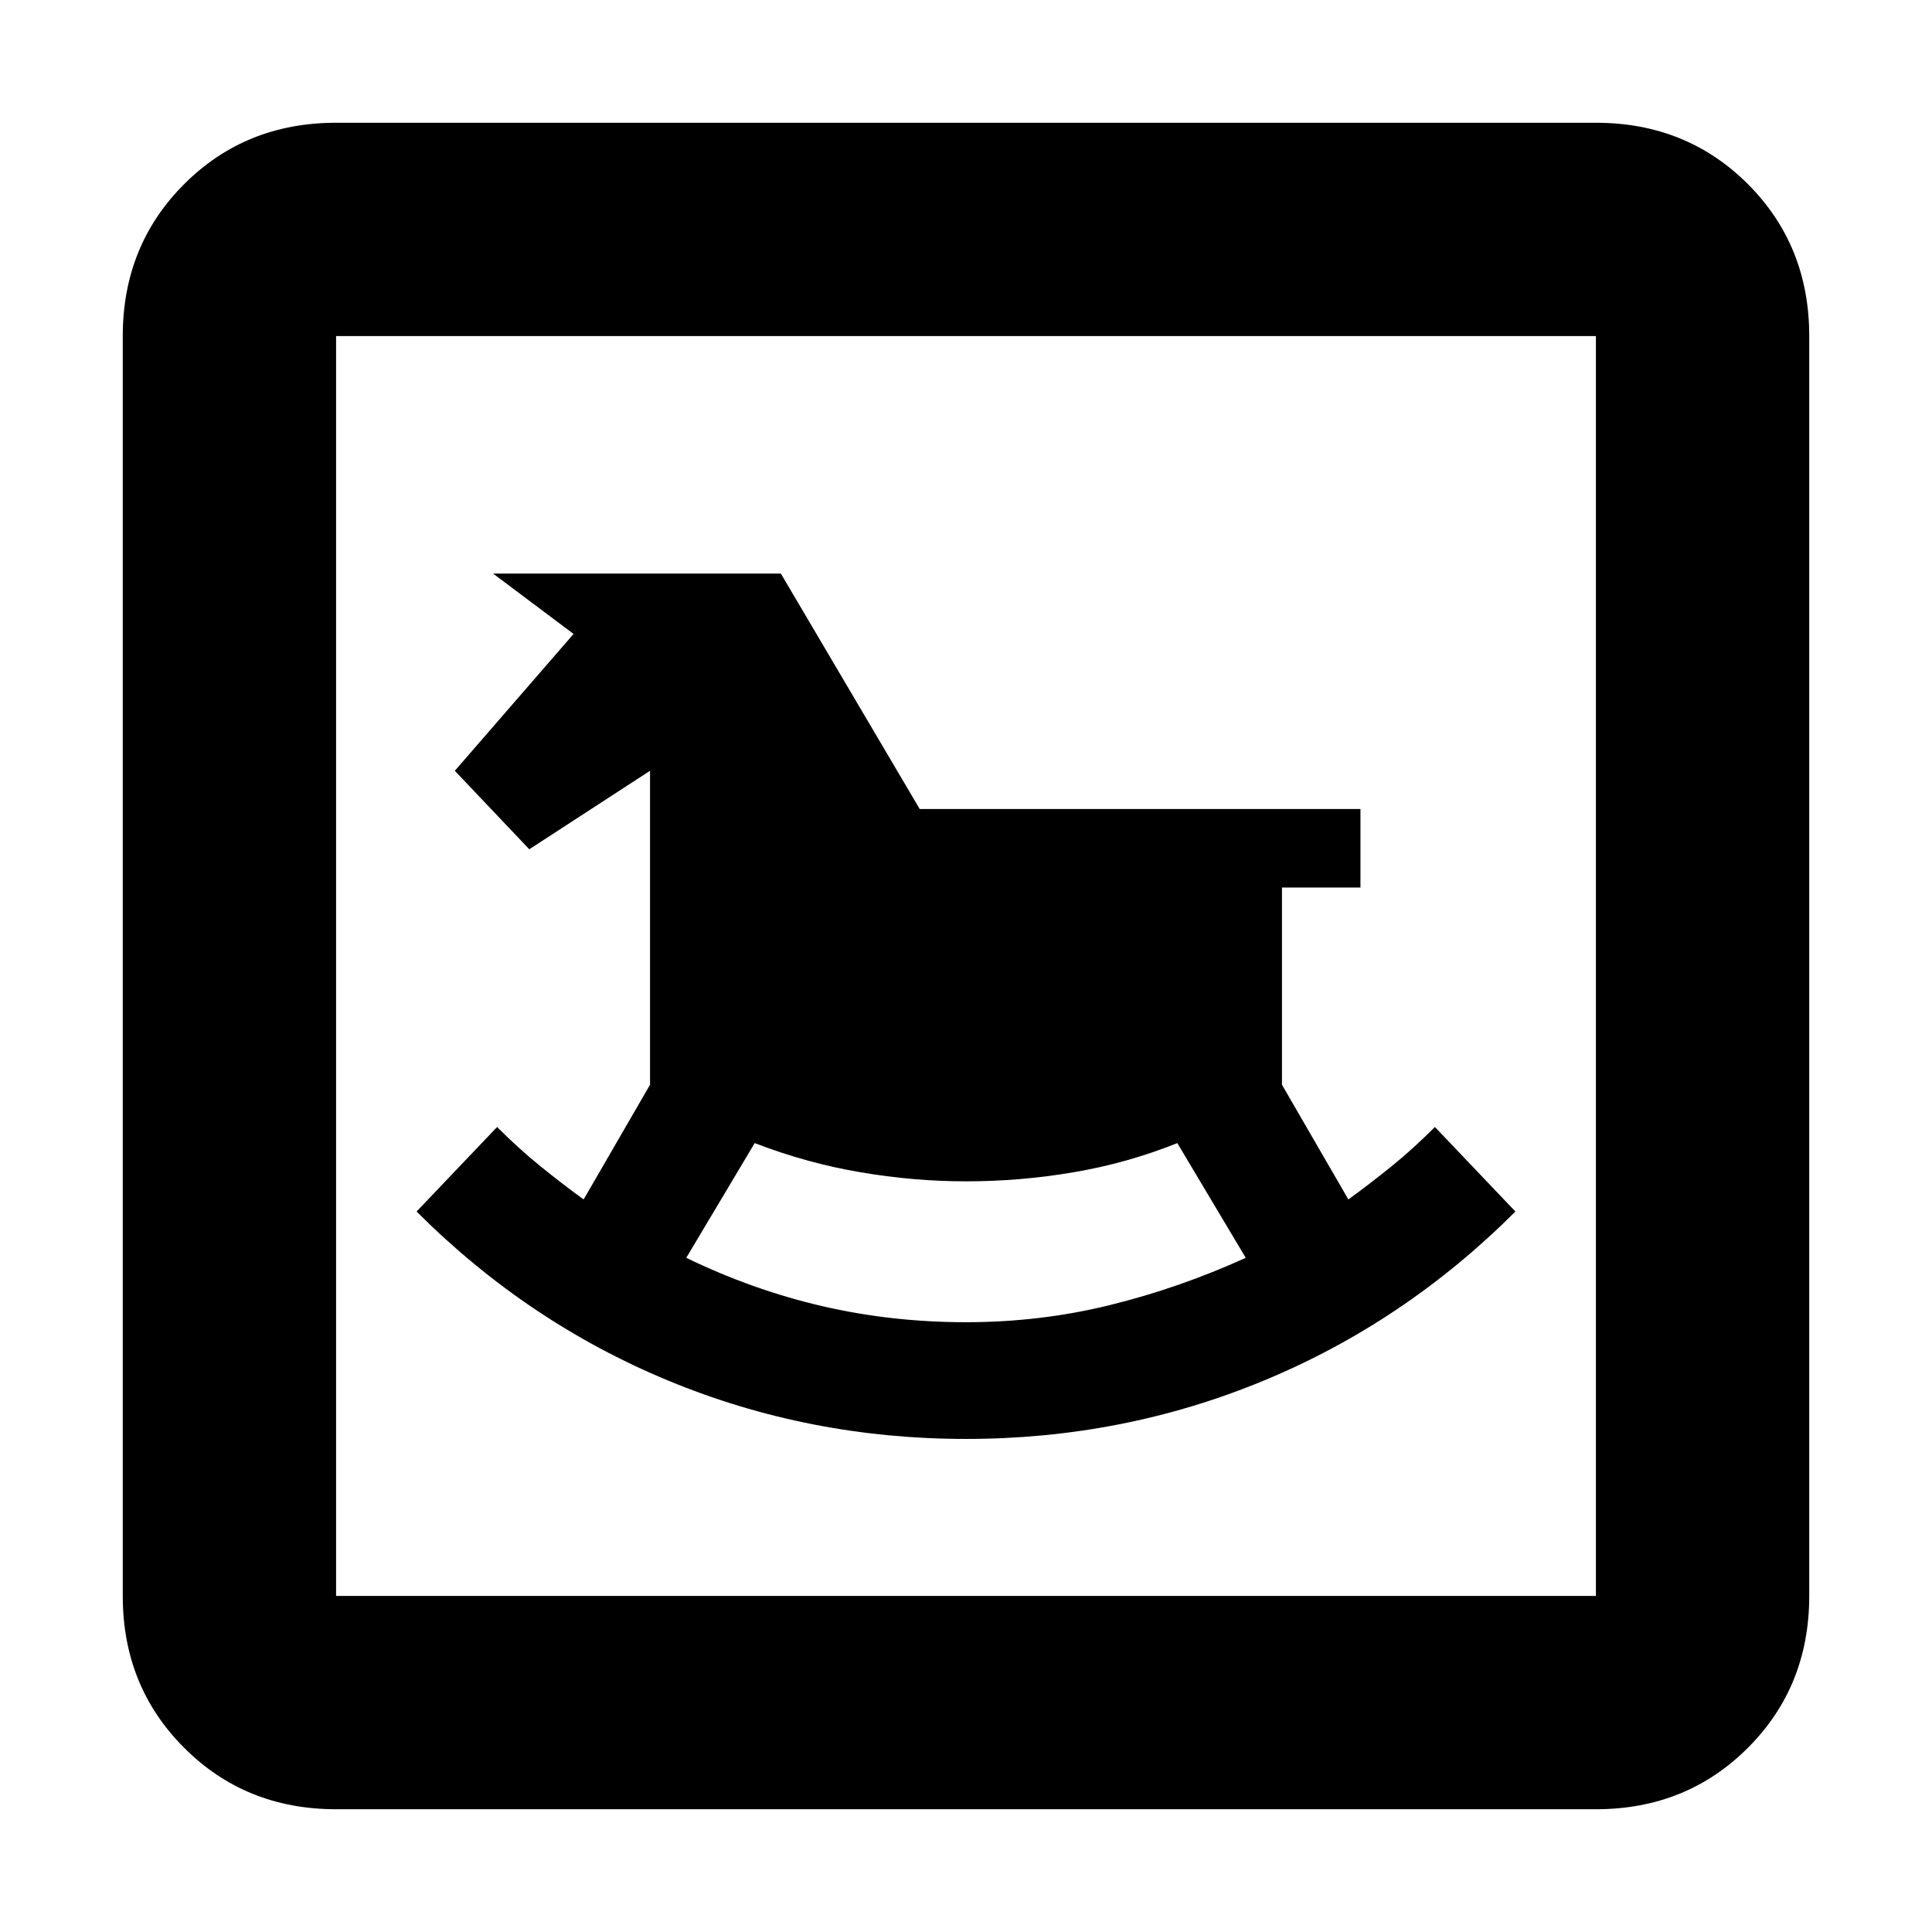 <svg xmlns="http://www.w3.org/2000/svg" height="24" width="24"><path d="M12 17.875q1.95 0 3.7-.725 1.75-.725 3.125-2.1l-1-1.05q-.275.275-.537.487-.263.213-.538.413l-.825-1.425v-2.45h.975v-.975h-5.475L9.7 7.125H6.125l1 .75-1.475 1.7.925.975 1.5-.975v3.9L7.25 14.9q-.275-.2-.537-.413-.263-.212-.538-.487l-1 1.05q1.375 1.375 3.125 2.1 1.75.725 3.7.725Zm0-1.45q-.925 0-1.787-.2-.863-.2-1.688-.6l.85-1.425q.65.25 1.313.362.662.113 1.312.113.675 0 1.338-.113.662-.112 1.287-.362l.85 1.425q-.825.375-1.687.587-.863.213-1.788.213Zm-7.825 6.05q-1.125 0-1.887-.763-.763-.762-.763-1.887V4.175q0-1.125.763-1.888.762-.762 1.887-.762h15.65q1.125 0 1.888.762.762.763.762 1.888v15.65q0 1.125-.762 1.887-.763.763-1.888.763Zm0-2.65h15.65V4.175H4.175v15.65Zm0 0V4.175v15.65Z"/></svg>